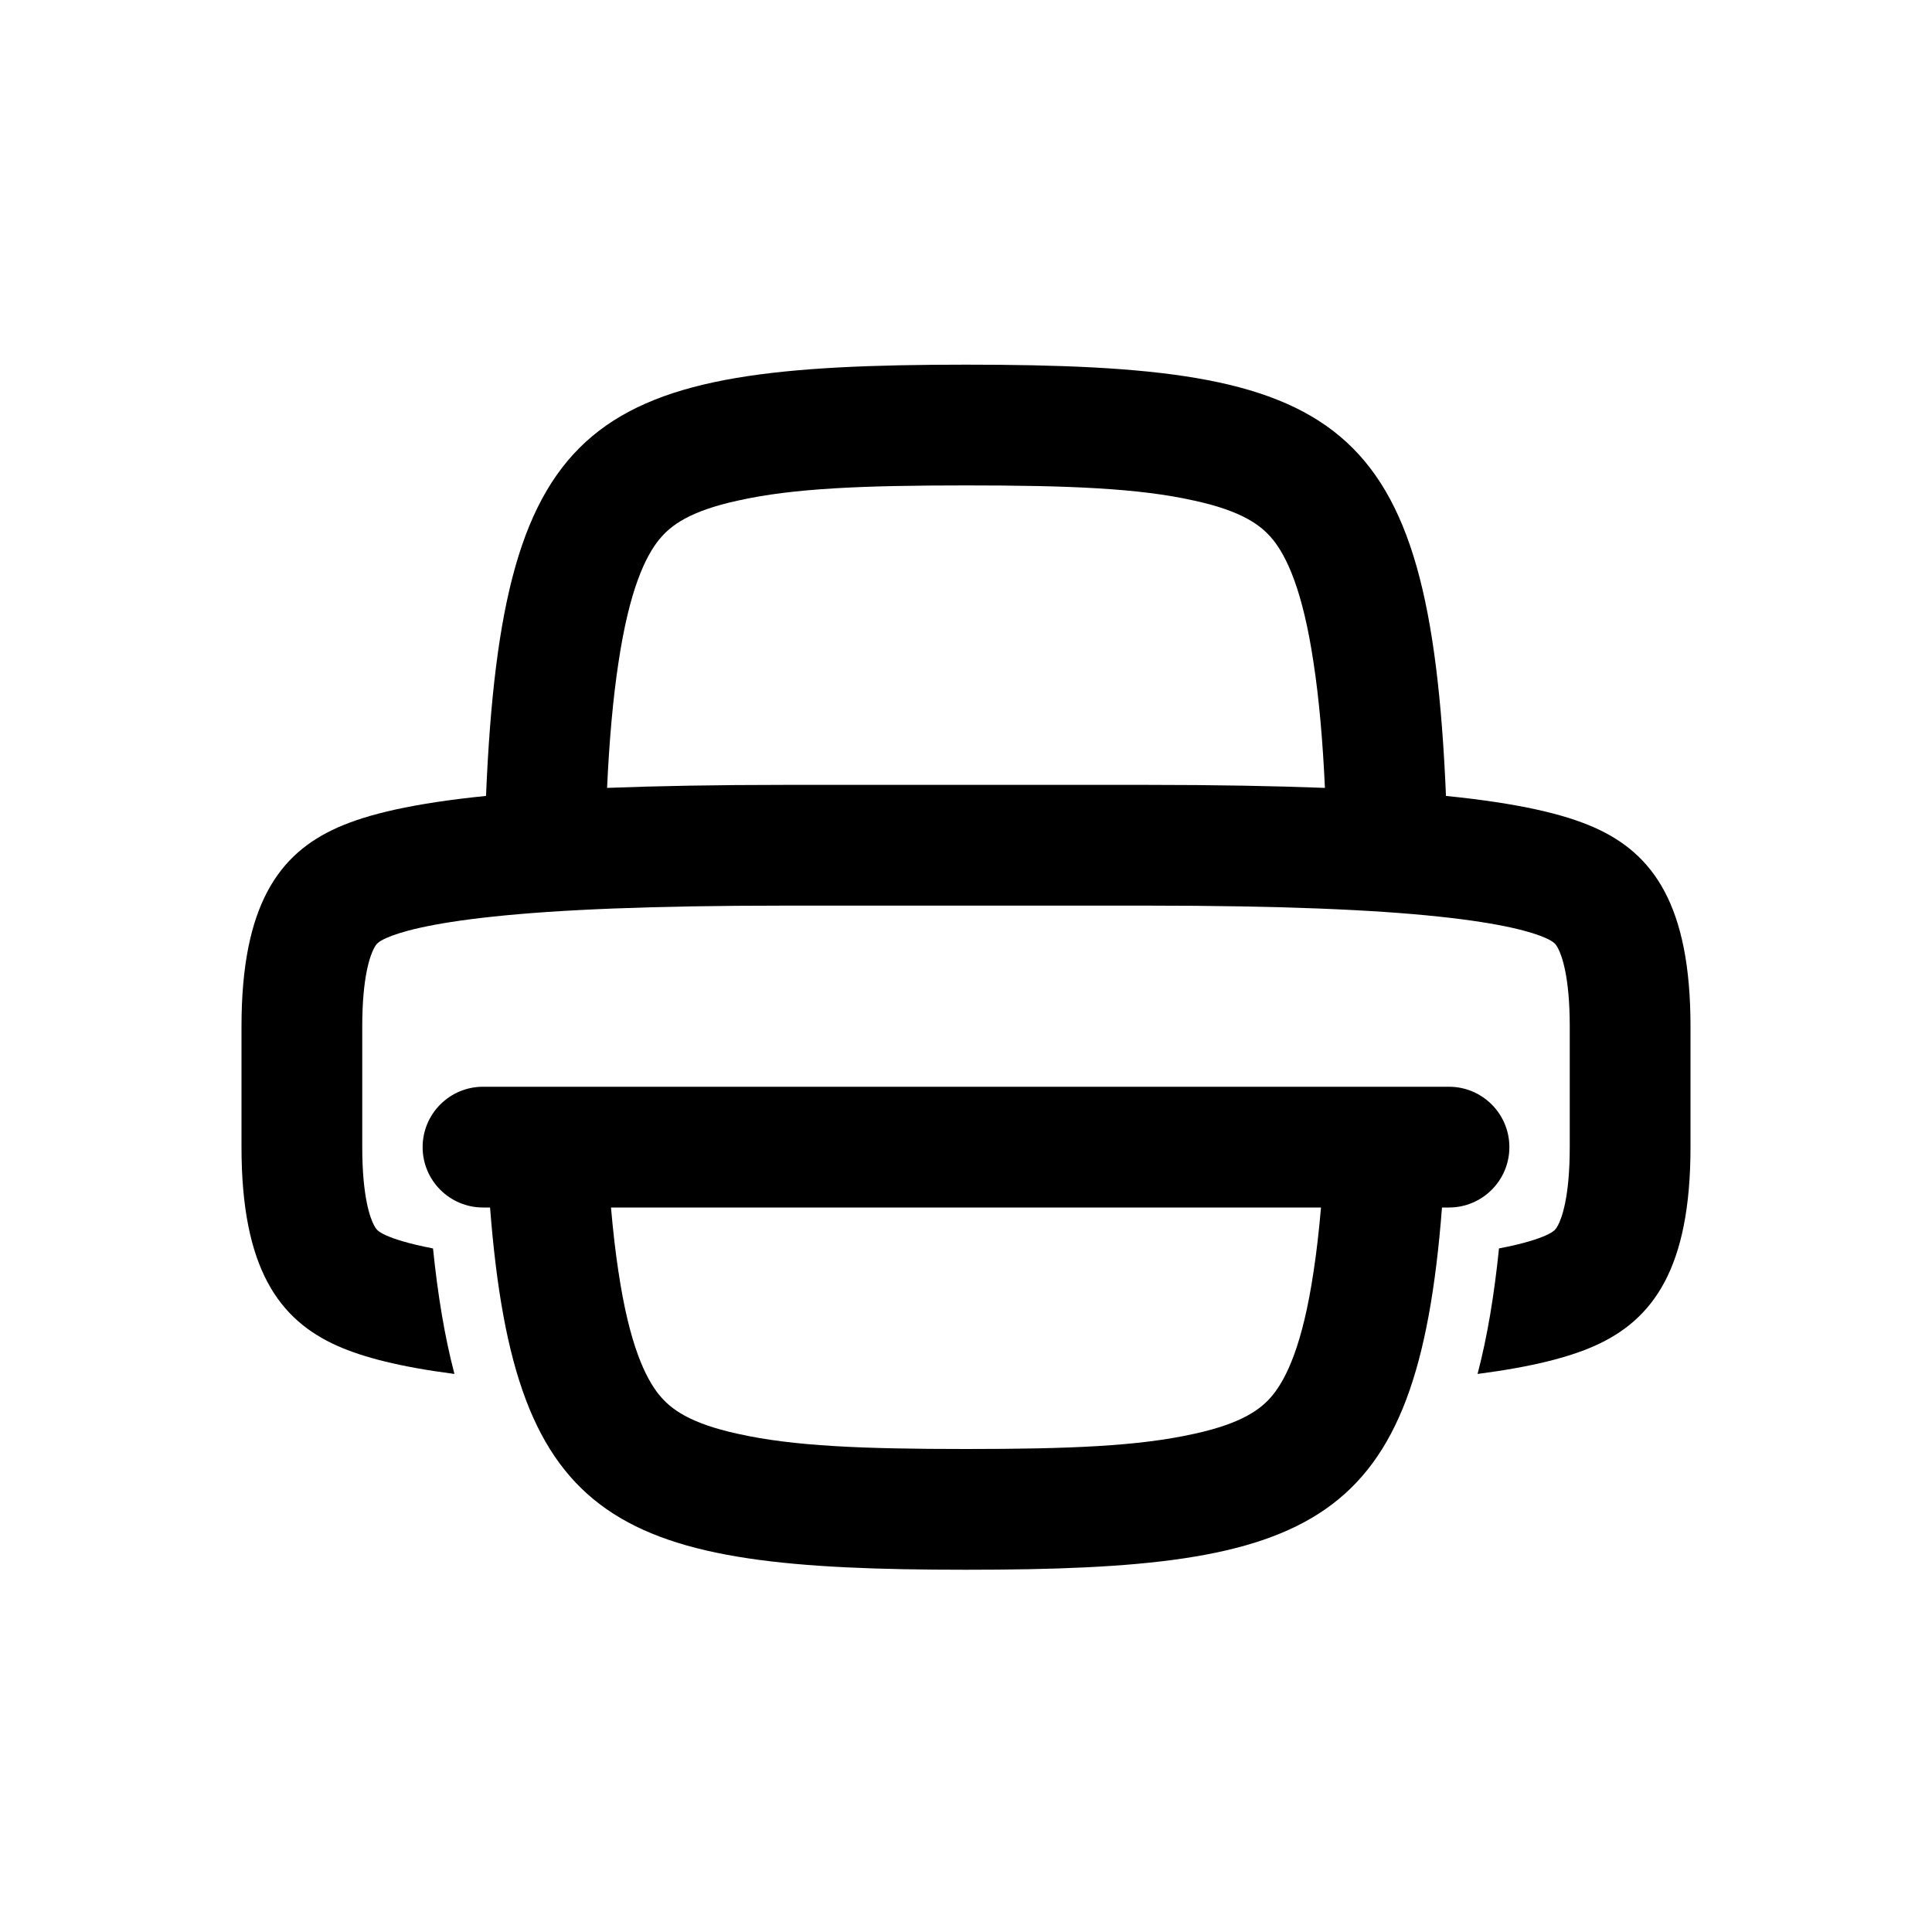 <svg width="32" height="32" viewBox="0 0 32 32" fill="currentColor" xmlns="http://www.w3.org/2000/svg">
<path fill-rule="evenodd" clip-rule="evenodd" d="M8.05 13.183C8.318 6.818 9.824 6.04 16 6.04C22.176 6.04 23.681 6.818 23.95 13.183C25.166 13.306 25.912 13.486 26.409 13.707C27.381 14.139 28 14.993 28 17V19C28 21.007 27.381 21.861 26.409 22.293C25.987 22.48 25.387 22.638 24.473 22.757C24.637 22.133 24.75 21.44 24.828 20.678C25.239 20.599 25.471 20.521 25.597 20.465C25.744 20.4 25.77 20.36 25.804 20.297C25.869 20.175 26 19.823 26 19V17C26 16.177 25.869 15.825 25.804 15.703C25.77 15.64 25.744 15.6 25.597 15.535C25.392 15.443 24.909 15.295 23.824 15.181C22.758 15.068 21.228 15 19 15H13C10.772 15 9.242 15.068 8.176 15.181C7.091 15.295 6.608 15.443 6.403 15.535C6.256 15.6 6.23 15.64 6.196 15.703C6.131 15.825 6 16.177 6 17V19C6 19.823 6.131 20.175 6.196 20.297C6.23 20.36 6.256 20.4 6.403 20.465C6.529 20.521 6.761 20.599 7.172 20.678C7.25 21.44 7.363 22.133 7.527 22.757C6.613 22.638 6.013 22.48 5.591 22.293C4.619 21.861 4 21.007 4 19V17C4 14.993 4.619 14.139 5.591 13.707C6.088 13.486 6.834 13.306 8.05 13.183ZM12.229 8.29C13.139 8.086 14.299 8.04 15.999 8.04H16.001C17.701 8.04 18.861 8.086 19.771 8.29L19.786 8.293C20.576 8.466 20.89 8.702 21.077 8.931H21.078C21.308 9.213 21.576 9.766 21.756 10.974L21.757 10.979C21.848 11.578 21.908 12.259 21.945 13.05C21.111 13.018 20.138 13 19 13H13C11.862 13 10.889 13.018 10.055 13.05C10.092 12.259 10.152 11.578 10.243 10.979L10.244 10.974C10.424 9.766 10.692 9.213 10.922 8.931H10.923C11.11 8.702 11.424 8.466 12.214 8.293L12.229 8.29Z"/>
<path fill-rule="evenodd" clip-rule="evenodd" d="M8 18C7.448 18 7 18.448 7 19C7 19.552 7.448 20 8 20H8.117C8.528 25.317 10.215 26 16 26C21.785 26 23.472 25.317 23.884 20H24C24.552 20 25 19.552 25 19C25 18.448 24.552 18 24 18H8ZM10.243 21.061C10.193 20.733 10.153 20.381 10.12 20H21.88C21.847 20.381 21.807 20.733 21.757 21.061L21.756 21.066C21.576 22.274 21.308 22.827 21.078 23.109C20.891 23.338 20.576 23.574 19.786 23.747L19.771 23.75C18.861 23.954 17.701 24 16.001 24H15.999C14.299 24 13.139 23.954 12.229 23.75L12.214 23.747C11.424 23.574 11.11 23.338 10.923 23.109H10.922C10.692 22.827 10.424 22.274 10.244 21.066L10.243 21.061Z"/>
</svg>
